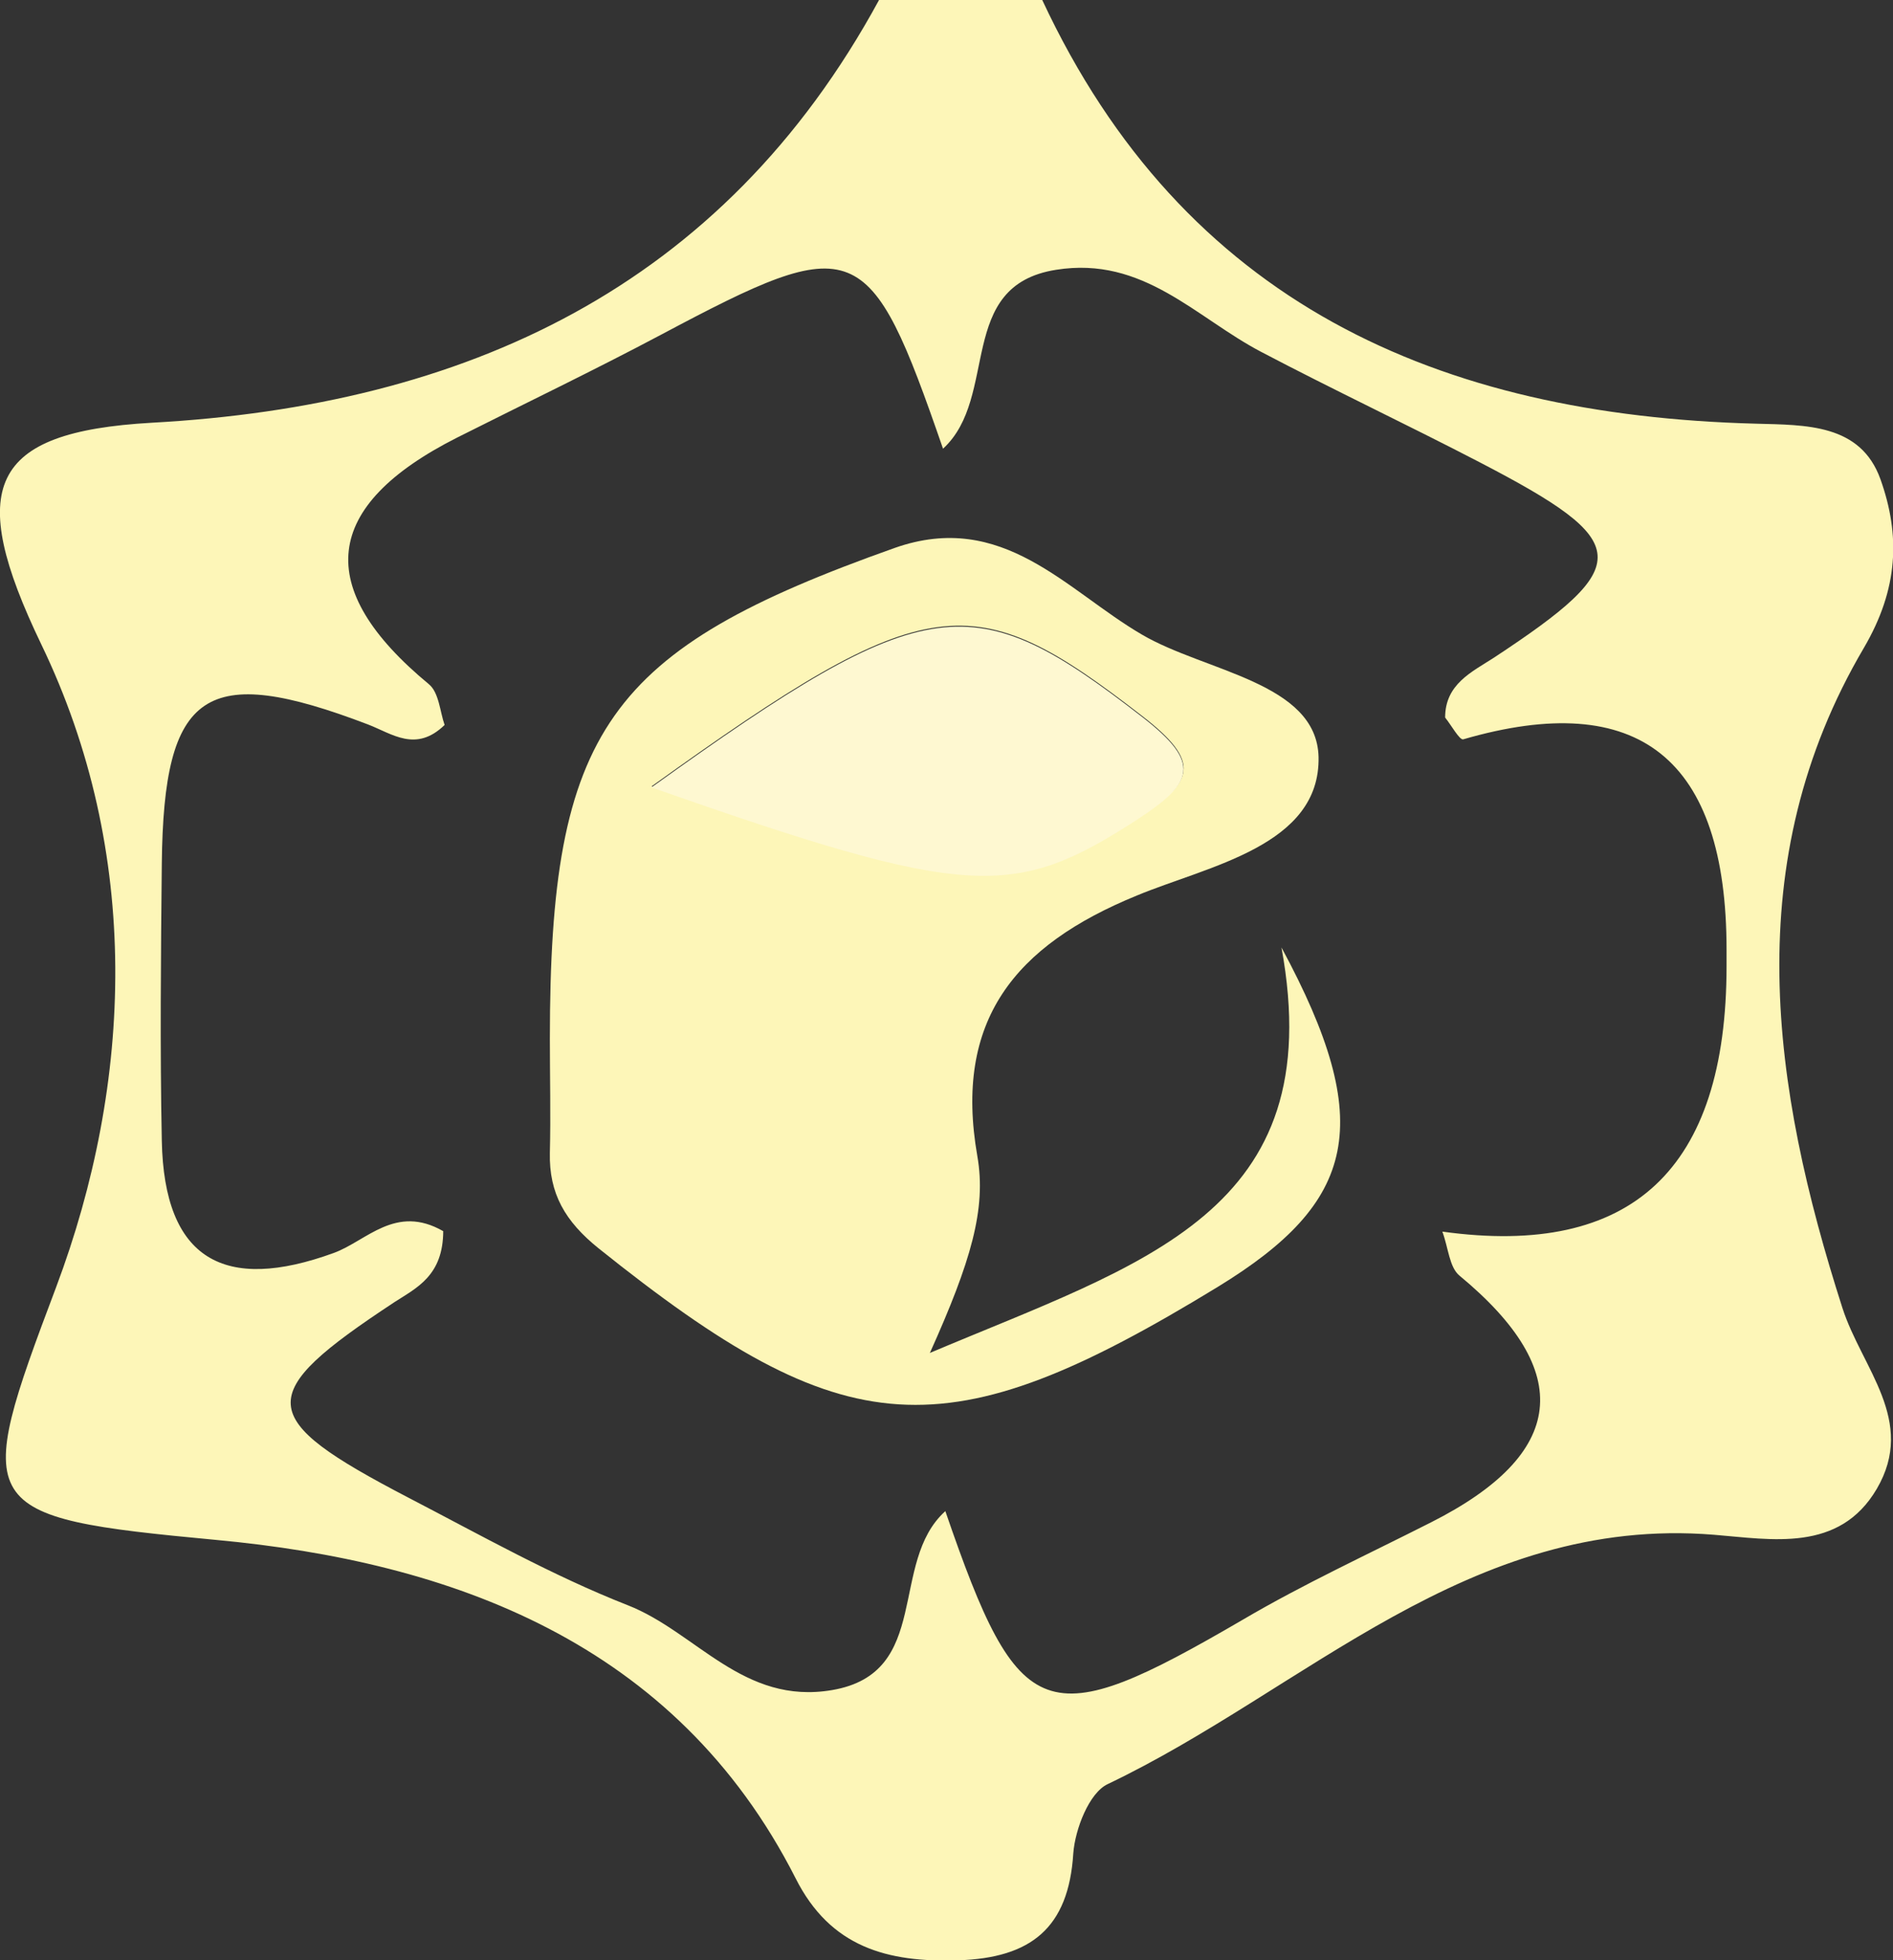 <?xml version="1.0" encoding="UTF-8"?>
<svg id="Layer_1" data-name="Layer 1" xmlns="http://www.w3.org/2000/svg" viewBox="0 0 40.83 42.29">
  <rect x="0" y="0" width="40.83" height="42.29" fill="#333333" stroke="none"/>
  <defs>
    <style>
      .cls-1 {
        fill: #fdf6b8;
      }

      .cls-1, .cls-2 {
        stroke-width: 0px;
      }

      .cls-2 {
        fill: #fef8d1;
      }
    </style>
  </defs>
  <path class="cls-1" d="m22.48,0c3.05,6.54,8.55,8.96,15.39,9.14,1.08.03,2.26,0,2.69,1.2.43,1.21.39,2.36-.36,3.64-2.71,4.61-1.99,9.47-.46,14.24.42,1.3,1.6,2.43.74,3.9-.81,1.38-2.27,1.09-3.51.99-5.29-.43-8.82,3.35-13.08,5.38-.4.19-.7.97-.74,1.49-.1,1.62-.92,2.26-2.48,2.31-1.53.05-2.76-.28-3.51-1.77-2.59-5.1-7.44-6.83-12.51-7.3-5.22-.49-5.25-.65-3.44-5.45,1.66-4.42,1.85-9.37-.32-13.87-1.63-3.39-1.13-4.58,2.38-4.78,6.75-.37,12.31-2.9,15.69-9.12h3.53Zm-12.92,26.55c0,.97-.57,1.23-1.05,1.54-3.05,2.01-3.02,2.49.3,4.22,1.56.81,3.1,1.68,4.73,2.32,1.48.58,2.49,2.16,4.41,1.83,2.16-.37,1.21-2.75,2.44-3.86,1.6,4.66,2.15,4.83,6.42,2.34,1.31-.77,2.7-1.41,4.06-2.1q4.37-2.21.61-5.32c-.22-.18-.24-.6-.37-.95q6.13.85,6.13-5.73c0-.12,0-.23,0-.35q0-6.19-5.68-4.54c-.08.02-.26-.31-.39-.47,0-.72.57-.98,1.05-1.29,3.05-2.01,3.02-2.49-.31-4.22-1.56-.81-3.15-1.56-4.71-2.38-1.41-.74-2.54-2.07-4.42-1.77-2.17.34-1.22,2.74-2.44,3.86-1.59-4.6-1.87-4.7-6.08-2.46-1.45.77-2.93,1.48-4.4,2.22q-4.37,2.21-.61,5.32c.22.18.24.6.34.88-.62.6-1.13.19-1.65-.01-3.51-1.34-4.41-.74-4.45,3-.02,1.99-.04,3.99,0,5.98.05,2.57,1.35,3.28,3.71,2.42.71-.26,1.33-1.06,2.36-.47Z"/>
  <path class="cls-1" d="m20.05,29.19c4.61-1.95,8.64-3.03,7.59-8.75,2.05,3.8,1.62,5.49-1.37,7.32-5.89,3.6-8.03,3.44-13.36-.83-.72-.58-1.07-1.18-1.05-2.06.02-.82,0-1.64,0-2.46,0-6.67,1.24-8.39,7.44-10.59,2.33-.82,3.7.92,5.33,1.87,1.36.8,3.77,1.03,3.81,2.64.04,1.92-2.38,2.35-3.92,2.99-2.64,1.08-3.95,2.7-3.44,5.62.2,1.14-.14,2.28-1.02,4.24Zm-5.99-12.22c6.86,2.41,7.81,2.42,10.47.69,1.22-.79,1.4-1.21.11-2.21-3.66-2.84-4.61-2.78-10.58,1.51Z"/>
  <path class="cls-2" d="m14.06,16.98c5.97-4.29,6.92-4.35,10.58-1.51,1.29,1,1.1,1.42-.11,2.21-2.66,1.72-3.61,1.72-10.47-.69Z"/>
</svg>